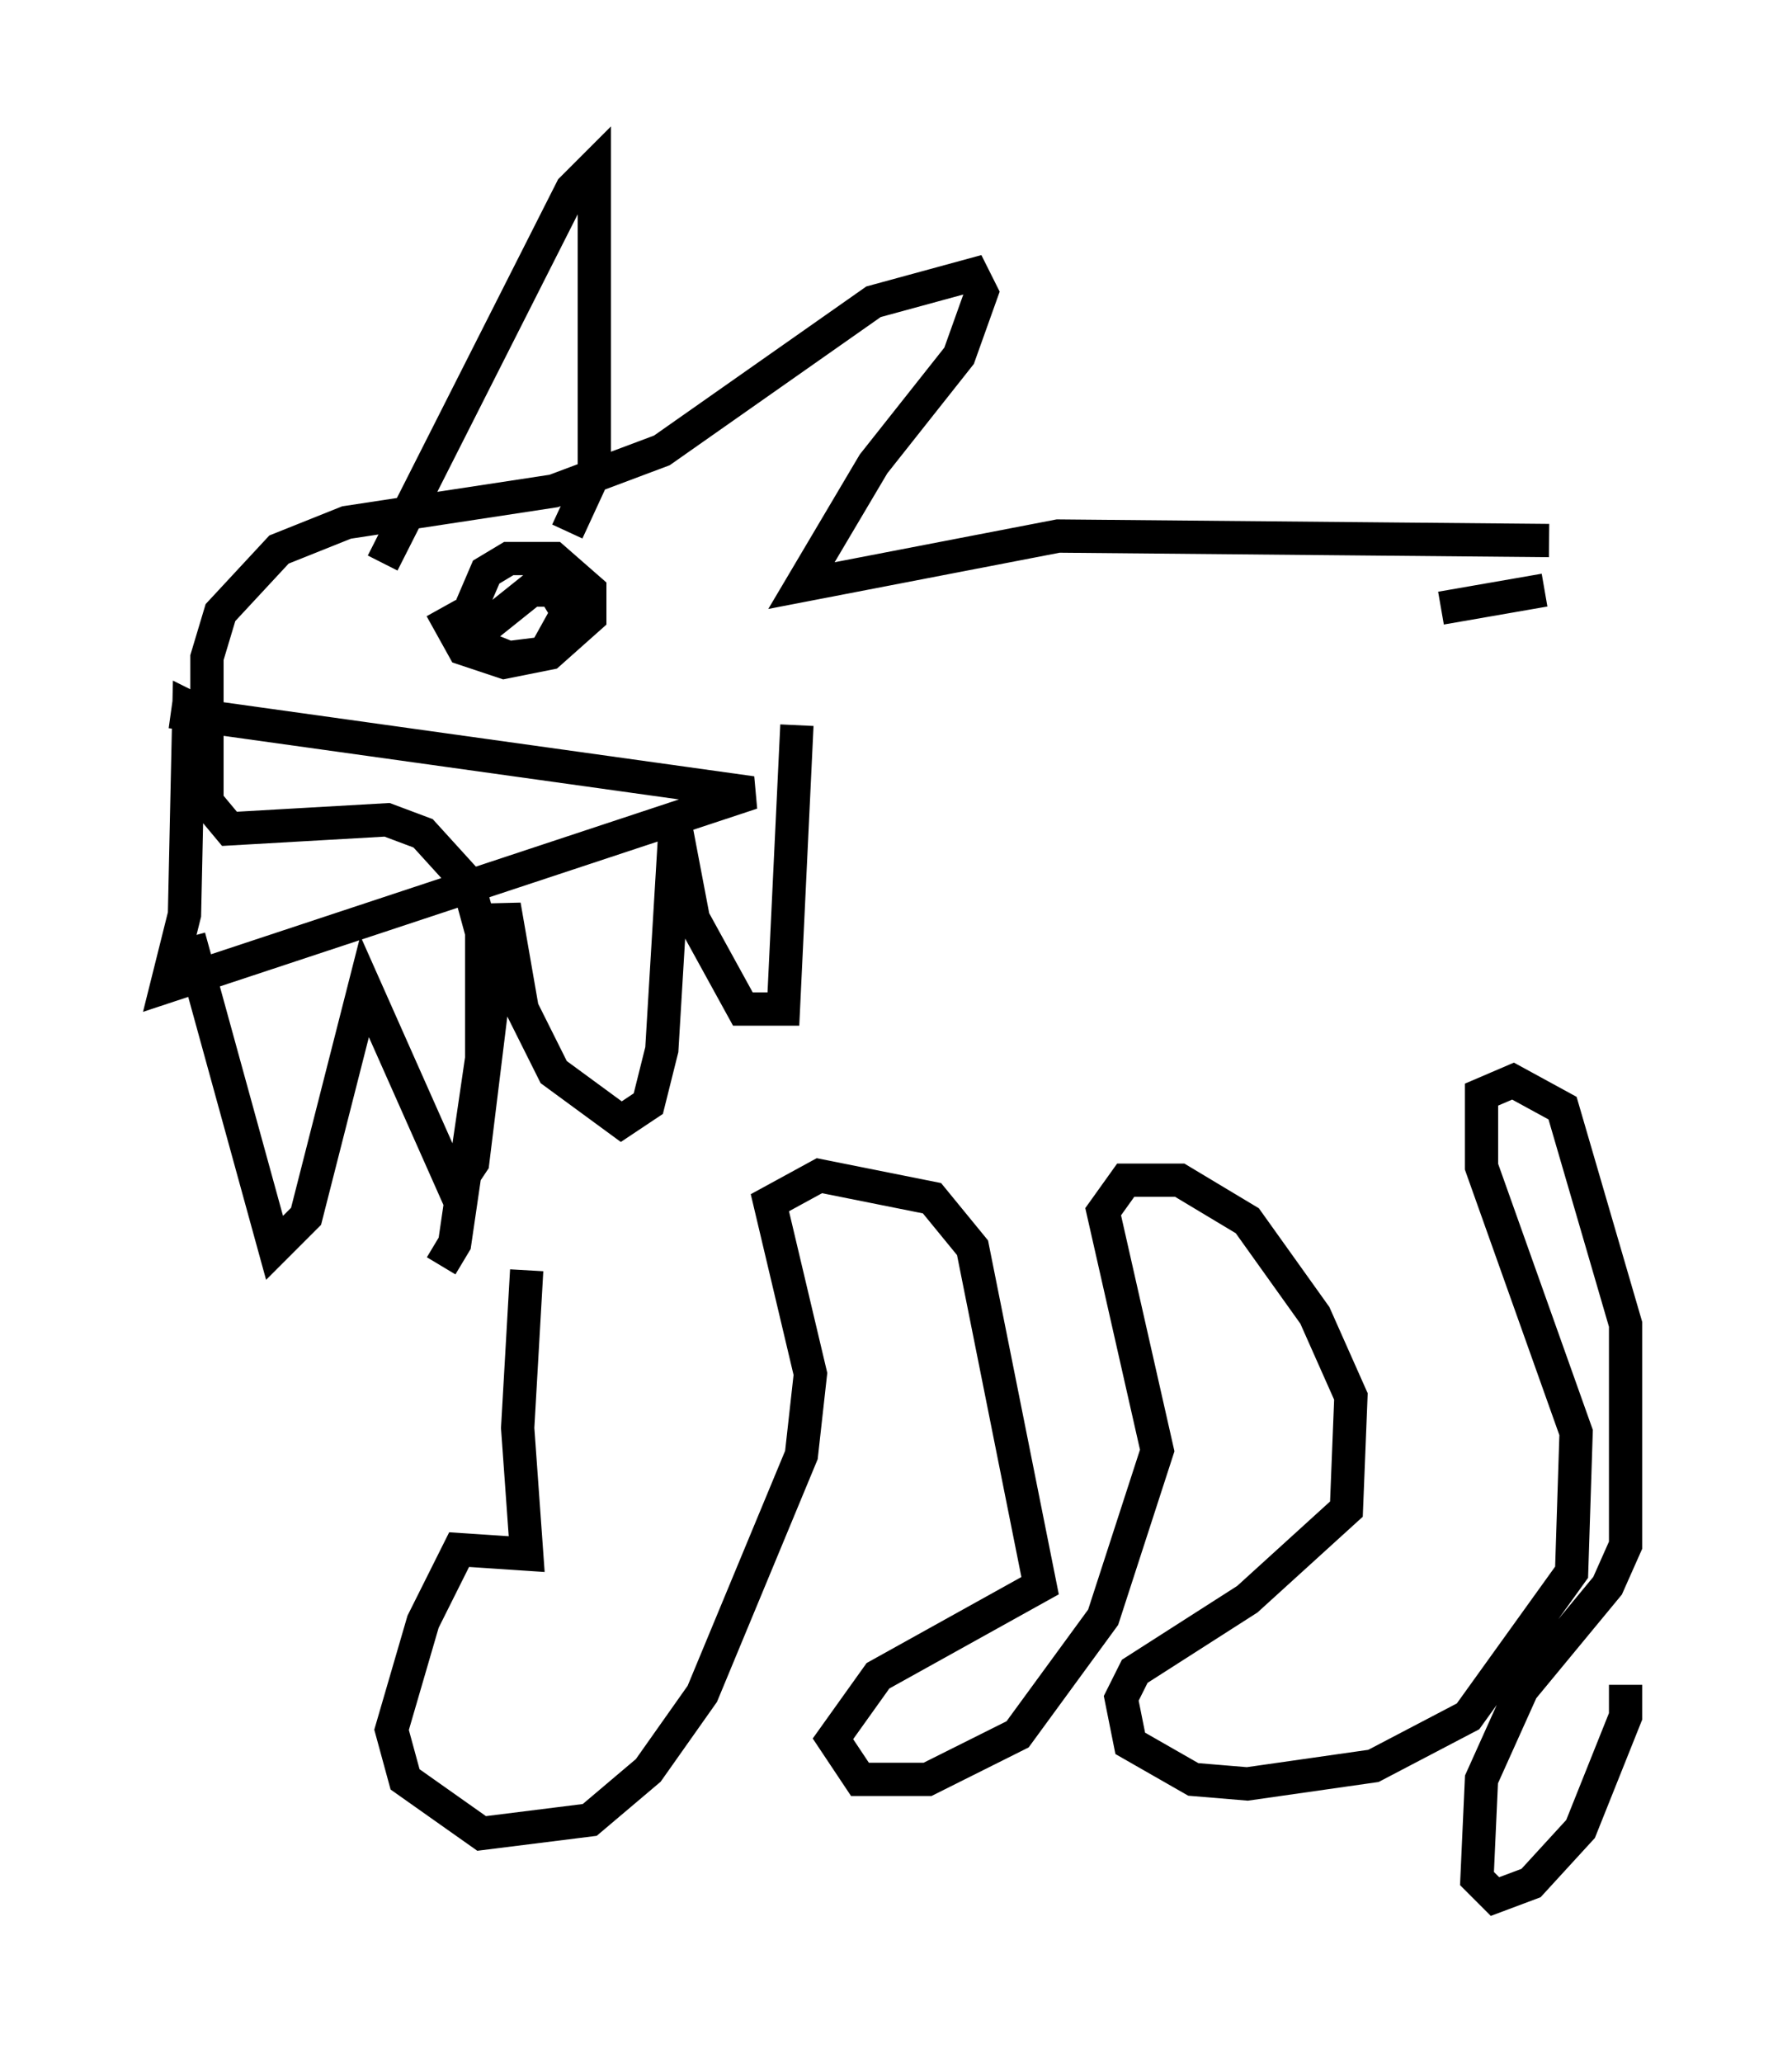 <?xml version="1.0" encoding="utf-8" ?>
<svg baseProfile="full" height="61.962" version="1.1" width="53.843" xmlns="http://www.w3.org/2000/svg" xmlns:ev="http://www.w3.org/2001/xml-events" xmlns:xlink="http://www.w3.org/1999/xlink"><defs /><rect fill="white" height="61.962" width="53.843" x="0" y="0" /><path d="M16.637, 35.311 m-0.812, 2.842 l-0.271, 4.736 0.271, 3.789 l-2.03, -0.135 -1.083, 2.165 l-0.947, 3.248 0.406, 1.488 l2.3, 1.624 3.248, -0.406 l1.759, -1.488 1.624, -2.3 l2.977, -7.172 0.271, -2.436 l-1.218, -5.142 1.488, -0.812 l3.383, 0.677 1.218, 1.488 l2.03, 10.149 -4.871, 2.706 l-1.353, 1.894 0.812, 1.218 l2.03, 0.0 2.706, -1.353 l2.571, -3.518 1.624, -5.007 l-1.624, -7.172 0.677, -0.947 l1.624, 0.0 2.03, 1.218 l2.03, 2.842 1.083, 2.436 l-0.135, 3.383 -2.977, 2.706 l-3.383, 2.165 -0.406, 0.812 l0.271, 1.353 1.894, 1.083 l1.624, 0.135 3.789, -0.541 l2.842, -1.488 3.112, -4.33 l0.135, -4.195 -2.842, -7.984 l0.0, -2.165 0.947, -0.406 l1.488, 0.812 1.894, 6.495 l0.0, 6.631 -0.541, 1.218 l-2.571, 3.112 -1.218, 2.706 l-0.135, 2.977 0.541, 0.541 l1.083, -0.406 1.488, -1.624 l1.353, -3.383 0.0, -0.947 m-35.588, -12.584 l0.406, -0.677 0.812, -5.548 l0.0, -3.789 -0.406, -1.488 l-1.353, -1.488 -1.083, -0.406 l-4.736, 0.271 -0.677, -0.812 l0.0, -4.33 0.406, -1.353 l1.759, -1.894 2.03, -0.812 l6.225, -0.947 3.248, -1.218 l6.36, -4.465 2.977, -0.812 l0.271, 0.541 -0.677, 1.894 l-2.571, 3.248 -2.165, 3.654 l7.713, -1.488 14.75, 0.135 m-3.248, 2.03 l3.112, -0.541 m-33.153, 0.541 l0.677, 1.218 1.218, 0.406 l1.353, -0.271 1.218, -1.083 l0.0, -0.812 -1.083, -0.947 l-1.353, 0.0 -0.677, 0.406 l-0.406, 0.947 0.406, 1.353 l0.677, 0.271 1.083, -0.135 l0.677, -1.218 -0.406, -0.677 l-0.677, 0.0 -1.353, 1.083 m2.436, -2.842 l0.812, -1.759 0.0, -9.202 l-0.677, 0.677 -5.683, 11.231 m-6.36, 4.465 l17.456, 2.436 -17.591, 5.819 l0.541, -2.165 0.135, -6.225 l0.271, 0.135 m-0.271, 6.766 l2.571, 9.337 0.947, -0.947 l1.759, -6.901 2.706, 6.089 l0.541, -0.812 0.947, -7.713 l0.541, 3.112 0.947, 1.894 l2.03, 1.488 0.812, -0.541 l0.406, -1.624 0.406, -6.766 l0.541, 2.842 1.488, 2.706 l1.218, 0.0 0.406, -8.525 " fill="none" stroke="black" stroke-width="1" /></svg>